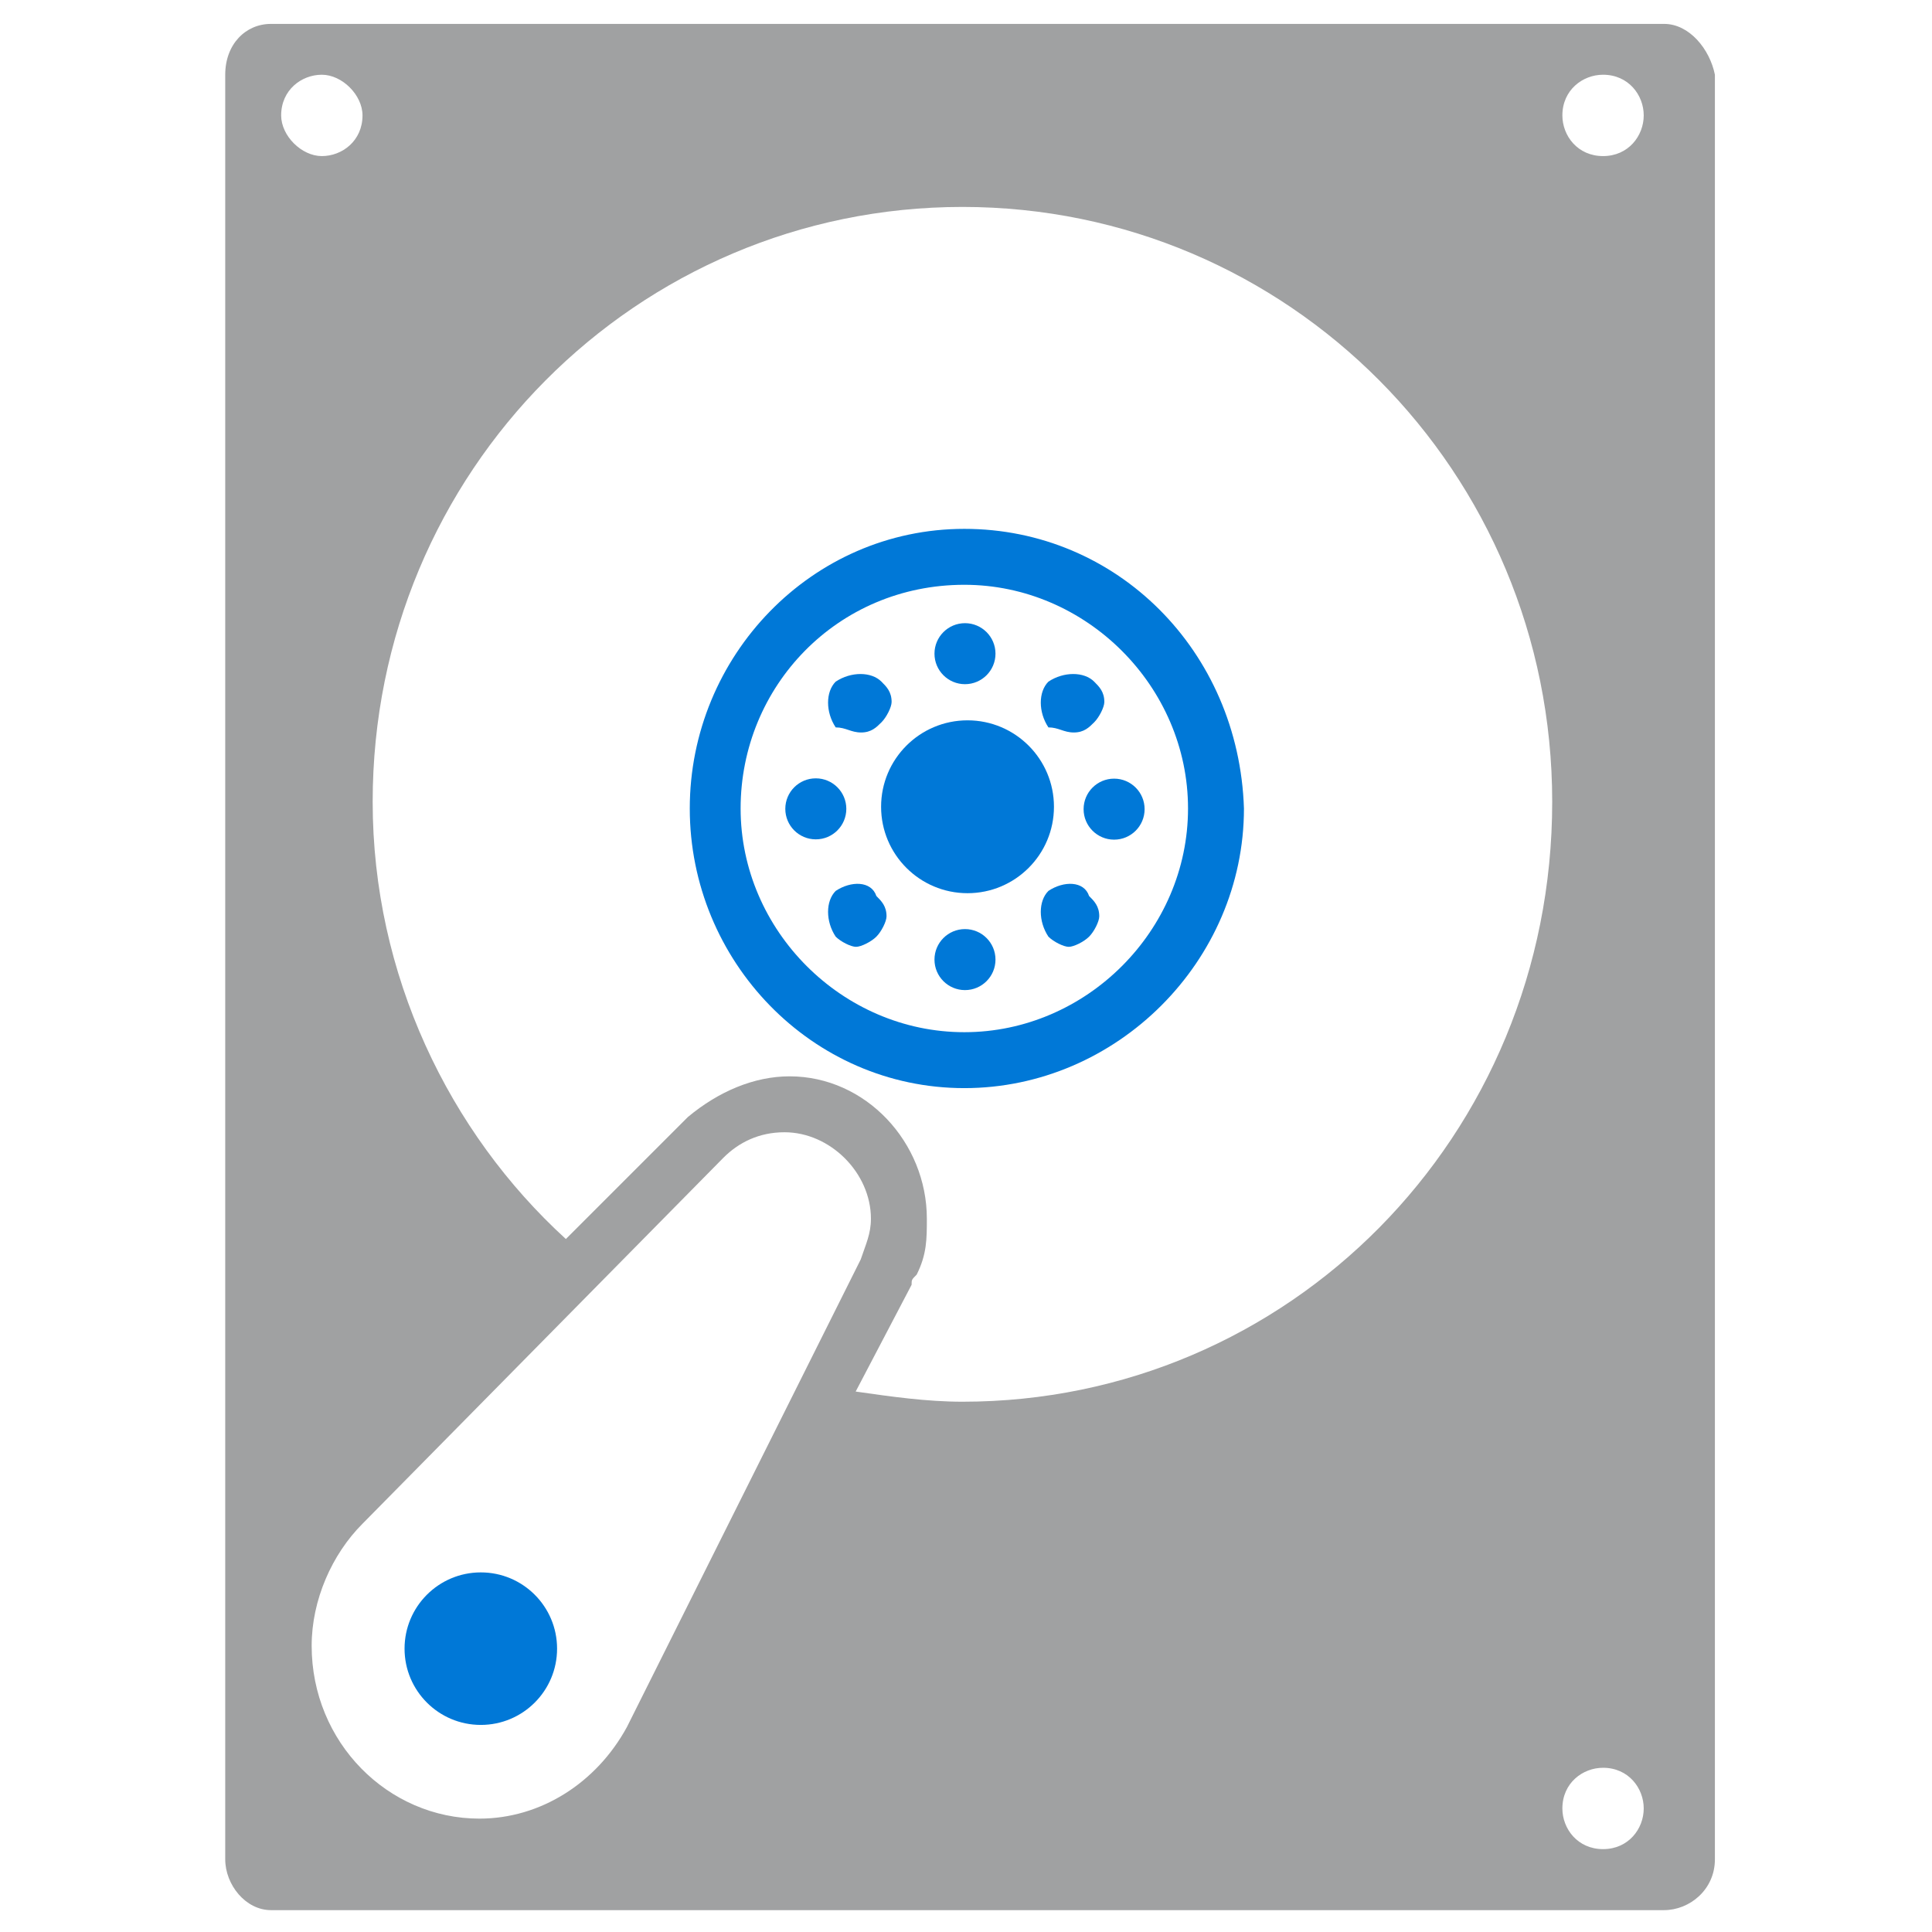 <?xml version="1.0" encoding="utf-8"?>
<!-- Generator: Adobe Illustrator 19.0.0, SVG Export Plug-In . SVG Version: 6.00 Build 0)  -->
<svg version="1.1" id="Layer_2" xmlns="http://www.w3.org/2000/svg" xmlns:xlink="http://www.w3.org/1999/xlink" x="0px" y="0px"
	 viewBox="-287 278.5 38 38" style="enable-background:new -287 278.5 38 38;" xml:space="preserve">
<style type="text/css">
	.st0{display:none;fill:#FCD116;}
	.st1{fill:#0078D7;}
	.st2{fill:#A0A1A2;}
</style>
<rect x="-281.5" y="280" class="st0" width="26.8" height="34.9"/>
<g id="paths">
	<g id="VHD">
		<g id="group444-904_5_" transform="translate(1355.43,-2200.23)">
			<g id="shape445-905_5_" transform="translate(11.1,-17.102)">
				<title>Sheet.445</title>
				<ellipse class="st1" cx="-1634.5" cy="2511.7" rx="1.7" ry="1.7"/>
			</g>
			<g id="shape446-907_5_" transform="translate(12.05,-15.496)">
				<title>Sheet.446</title>
				<ellipse class="st1" cx="-1635.5" cy="2513.1" rx="0.6" ry="0.6"/>
			</g>
			<g id="shape447-909_5_" transform="translate(9.516,-18.061)">
				<title>Sheet.447</title>
				<ellipse class="st1" cx="-1635.9" cy="2512.7" rx="0.6" ry="0.6"/>
			</g>
			<g id="shape448-911_5_" transform="translate(10.207,-16.247)">
				<title>Sheet.448</title>
				<path class="st1" d="M-1636.2,2512.5c-0.2,0.2-0.2,0.6,0,0.9c0.1,0.1,0.3,0.2,0.4,0.2s0.3-0.1,0.4-0.2c0.1-0.1,0.2-0.3,0.2-0.4
					c0-0.2-0.1-0.3-0.2-0.4C-1635.5,2512.3-1635.9,2512.3-1636.2,2512.5z"/>
			</g>
			<g id="shape449-913_5_" transform="translate(10.207,-19.863)">
				<title>Sheet.449</title>
				<path class="st1" d="M-1635.7,2513c0.2,0,0.3-0.1,0.4-0.2c0.1-0.1,0.2-0.3,0.2-0.4c0-0.2-0.1-0.3-0.2-0.4
					c-0.2-0.2-0.6-0.2-0.9,0c-0.2,0.2-0.2,0.6,0,0.9C-1636,2512.9-1635.9,2513-1635.7,2513z"/>
			</g>
			<g id="shape450-915_5_" transform="translate(3.127,-3.143)">
				<title>Sheet.450</title>
				<ellipse class="st1" cx="-1636.1" cy="2514.3" rx="1.5" ry="1.5"/>
			</g>
			<g id="shape451-917_5_" transform="translate(13.791,-19.863)">
				<title>Sheet.451</title>
				<path class="st1" d="M-1635.1,2513c0.2,0,0.3-0.1,0.4-0.2c0.1-0.1,0.2-0.3,0.2-0.4c0-0.2-0.1-0.3-0.2-0.4
					c-0.2-0.2-0.6-0.2-0.9,0c-0.2,0.2-0.2,0.6,0,0.9C-1635.4,2512.9-1635.3,2513-1635.1,2513z"/>
			</g>
			<g id="shape452-919_5_" transform="translate(12.05,-20.613)">
				<title>Sheet.452</title>
				<ellipse class="st1" cx="-1635.5" cy="2512.2" rx="0.6" ry="0.6"/>
			</g>
			<g id="shape453-921_9_">
				<title>Sheet.453</title>
				<path class="st2" d="M-1609.7,2479.2h-27.4c-0.5,0-0.9,0.4-0.9,1v35.1c0,0.5,0.4,1,0.9,1h27.4c0.5,0,1-0.4,1-1v-35.1
					C-1608.8,2479.7-1609.2,2479.2-1609.7,2479.2z M-1636.9,2481c0-0.5,0.4-0.8,0.8-0.8s0.8,0.4,0.8,0.8c0,0.5-0.4,0.8-0.8,0.8
					S-1636.9,2481.4-1636.9,2481z M-1630.1,2512.7L-1630.1,2512.7L-1630.1,2512.7c-0.6,1.1-1.7,1.8-2.9,1.8c-1.8,0-3.3-1.5-3.3-3.4
					c0-0.9,0.4-1.8,1-2.4l7.1-7.2c0.3-0.3,0.7-0.5,1.2-0.5c0.9,0,1.7,0.8,1.7,1.7c0,0.3-0.1,0.5-0.2,0.8l0,0L-1630.1,2512.7
					C-1630,2512.7-1630,2512.7-1630.1,2512.7z M-1623.5,2506.3c-0.7,0-1.4-0.1-2.1-0.2l1.1-2.1c0-0.1,0-0.1,0.1-0.2
					c0.2-0.4,0.2-0.7,0.2-1.1c0-1.5-1.2-2.8-2.7-2.8c-0.7,0-1.4,0.3-2,0.8l-2.4,2.4c-2.3-2.1-3.8-5.2-3.8-8.6
					c0-6.5,5.2-11.7,11.6-11.7s11.6,5.2,11.6,11.7C-1611.9,2501.1-1617.1,2506.3-1623.5,2506.3z M-1610.9,2515.1
					c-0.5,0-0.8-0.4-0.8-0.8c0-0.5,0.4-0.8,0.8-0.8c0.5,0,0.8,0.4,0.8,0.8C-1610.1,2514.7-1610.4,2515.1-1610.9,2515.1z
					 M-1610.9,2481.8c-0.5,0-0.8-0.4-0.8-0.8c0-0.5,0.4-0.8,0.8-0.8c0.5,0,0.8,0.4,0.8,0.8S-1610.4,2481.8-1610.9,2481.8z"/>
			</g>
			<g id="shape454-923_5_" transform="translate(13.791,-16.247)">
				<title>Sheet.454</title>
				<path class="st1" d="M-1635.6,2512.5c-0.2,0.2-0.2,0.6,0,0.9c0.1,0.1,0.3,0.2,0.4,0.2s0.3-0.1,0.4-0.2c0.1-0.1,0.2-0.3,0.2-0.4
					c0-0.2-0.1-0.3-0.2-0.4C-1634.9,2512.3-1635.3,2512.3-1635.6,2512.5z"/>
			</g>
			<g id="shape455-925_5_" transform="translate(7.837,-13.868)">
				<title>Sheet.455</title>
				<path class="st1" d="M-1631.3,2503c-3,0-5.4,2.5-5.4,5.5s2.4,5.5,5.4,5.5s5.5-2.5,5.5-5.5
					C-1625.9,2505.4-1628.3,2503-1631.3,2503z M-1631.3,2512.9c-2.4,0-4.4-2-4.4-4.4s1.9-4.4,4.4-4.4c2.4,0,4.4,2,4.4,4.4
					S-1628.9,2512.9-1631.3,2512.9z"/>
			</g>
			<g id="shape456-927_5_" transform="translate(14.583,-18.055)">
				<title>Sheet.456</title>
				<ellipse class="st1" cx="-1635.1" cy="2512.7" rx="0.6" ry="0.6"/>
			</g>
		</g>
	</g>
</g>
</svg>
